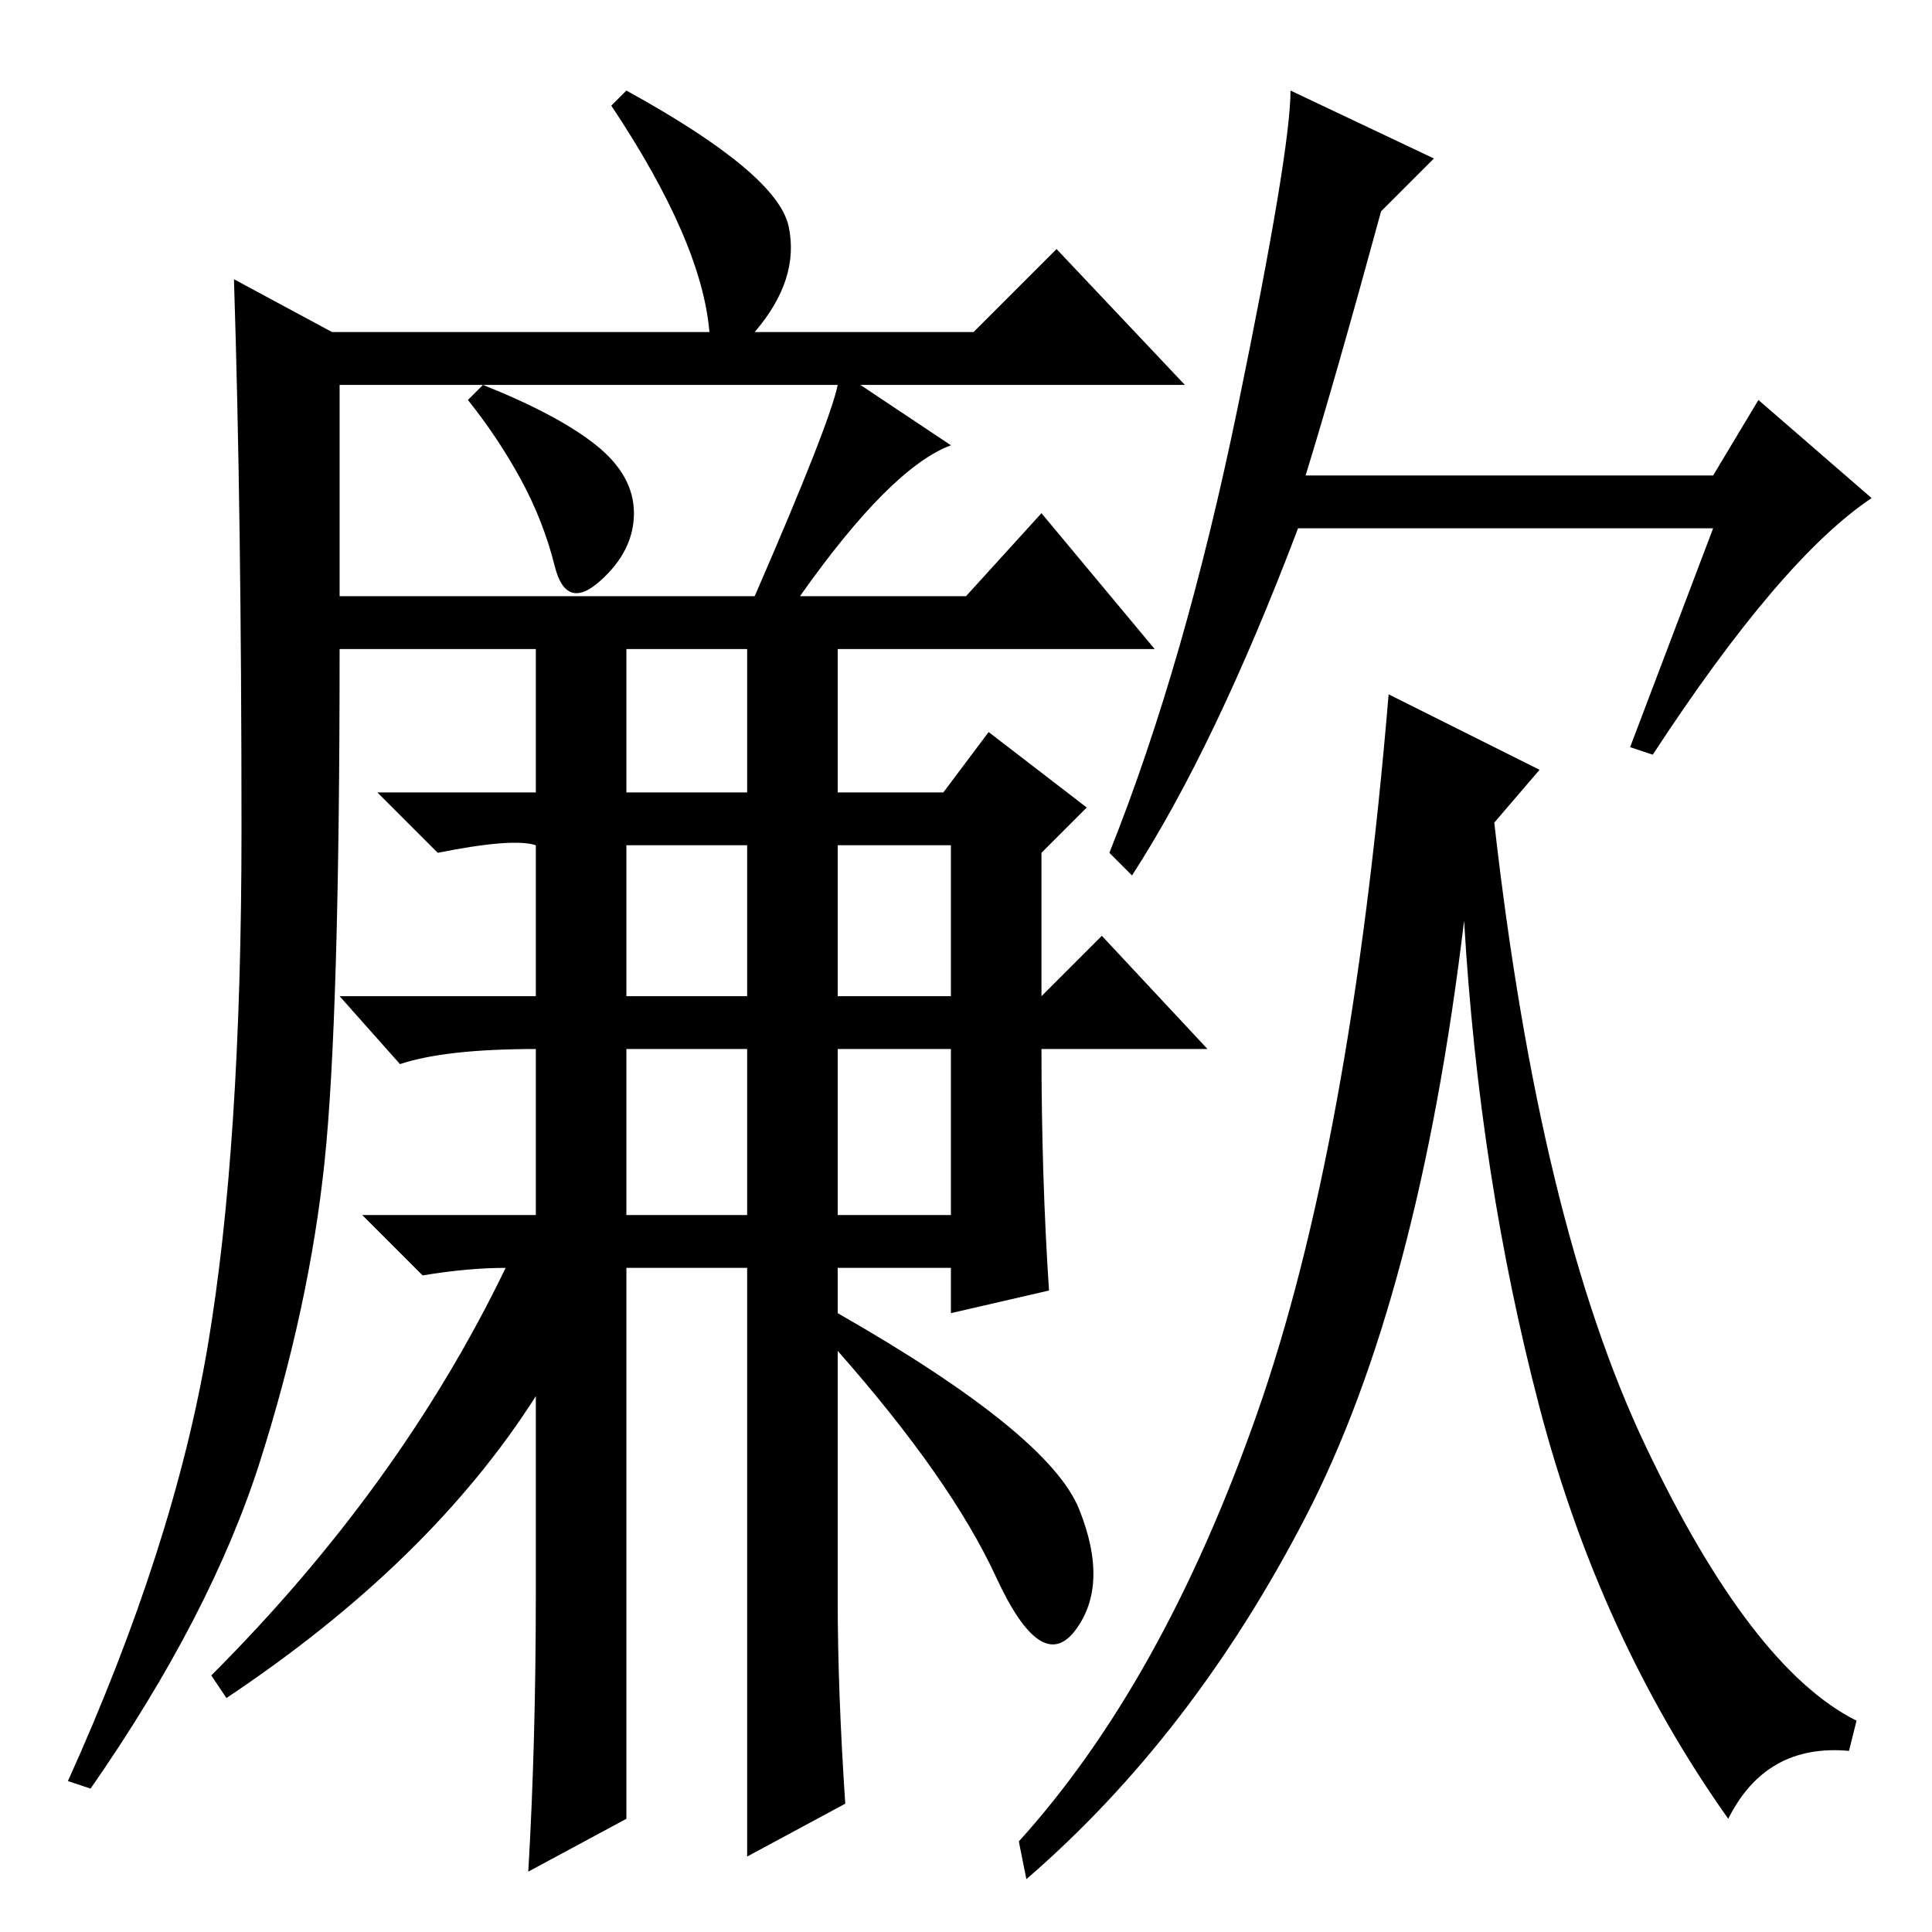 <?xml version="1.0" standalone="no"?>
<!DOCTYPE svg PUBLIC "-//W3C//DTD SVG 1.1//EN" "http://www.w3.org/Graphics/SVG/1.1/DTD/svg11.dtd" >
<svg xmlns="http://www.w3.org/2000/svg" xmlns:xlink="http://www.w3.org/1999/xlink" version="1.1" viewBox="0 -36 256 256">
  <g transform="matrix(1 0 0 -1 0 220)">
   <path fill="currentColor"
d="M111 95h15v22h-15v-22zM143 56q4 -10 -0.5 -16t-10.5 7t-21 30v-33q0 -12 1 -27l-13 -7v78h-16v-73l-13 -7q1 17 1 37v26q-14 -22 -41 -40l-2 3q25 25 39 54q-5 0 -11 -1l-8 8h23v22q-12 0 -18 -2l-8 9h26v20q-3 1 -13 -1l-8 8h21v19h-26q0 -49 -2 -68t-8.5 -39.5
t-22.5 -43.5l-3 1q14 31 18.5 57.5t4.5 68.5t-1 73l13 -7h50q-1 12 -13 30l2 2q20 -11 21.5 -18t-4.5 -14h29l11 11l17 -18h-43l12 -8q-8 -3 -20 -20h22l10 11l15 -18h-42v-19h14l6 8l13 -10l-6 -6v-19l8 8l14 -15h-22q0 -17 1 -32l-13 -3v6h-15v-6q28 -16 32 -26zM64 205
q10 -4 15 -8t5 -9t-4.5 -9t-6 2t-4.5 11.5t-7 10.5zM45 177h55q10 23 11 28h-66v-28zM83 151h16v19h-16v-19zM111 124h15v20h-15v-20zM83 95h16v22h-16v-22zM83 124h16v20h-16v-20zM173 193h54l6 10l15 -13q-12 -8 -29 -34l-3 1l11 29h-55q-11 -29 -22 -46l-3 3q10 25 17 59
t7 42l19 -9l-7 -7q-6 -22 -10 -35zM204 154l-6 -7q6 -53 20 -82.5t28 -36.5l-1 -4q-11 1 -16 -9q-17 24 -25 54.5t-10 64.5q-6 -50 -21 -79t-37 -48l-1 5q19 21 31.5 56.5t17.5 95.5z" />
  </g>

</svg>
